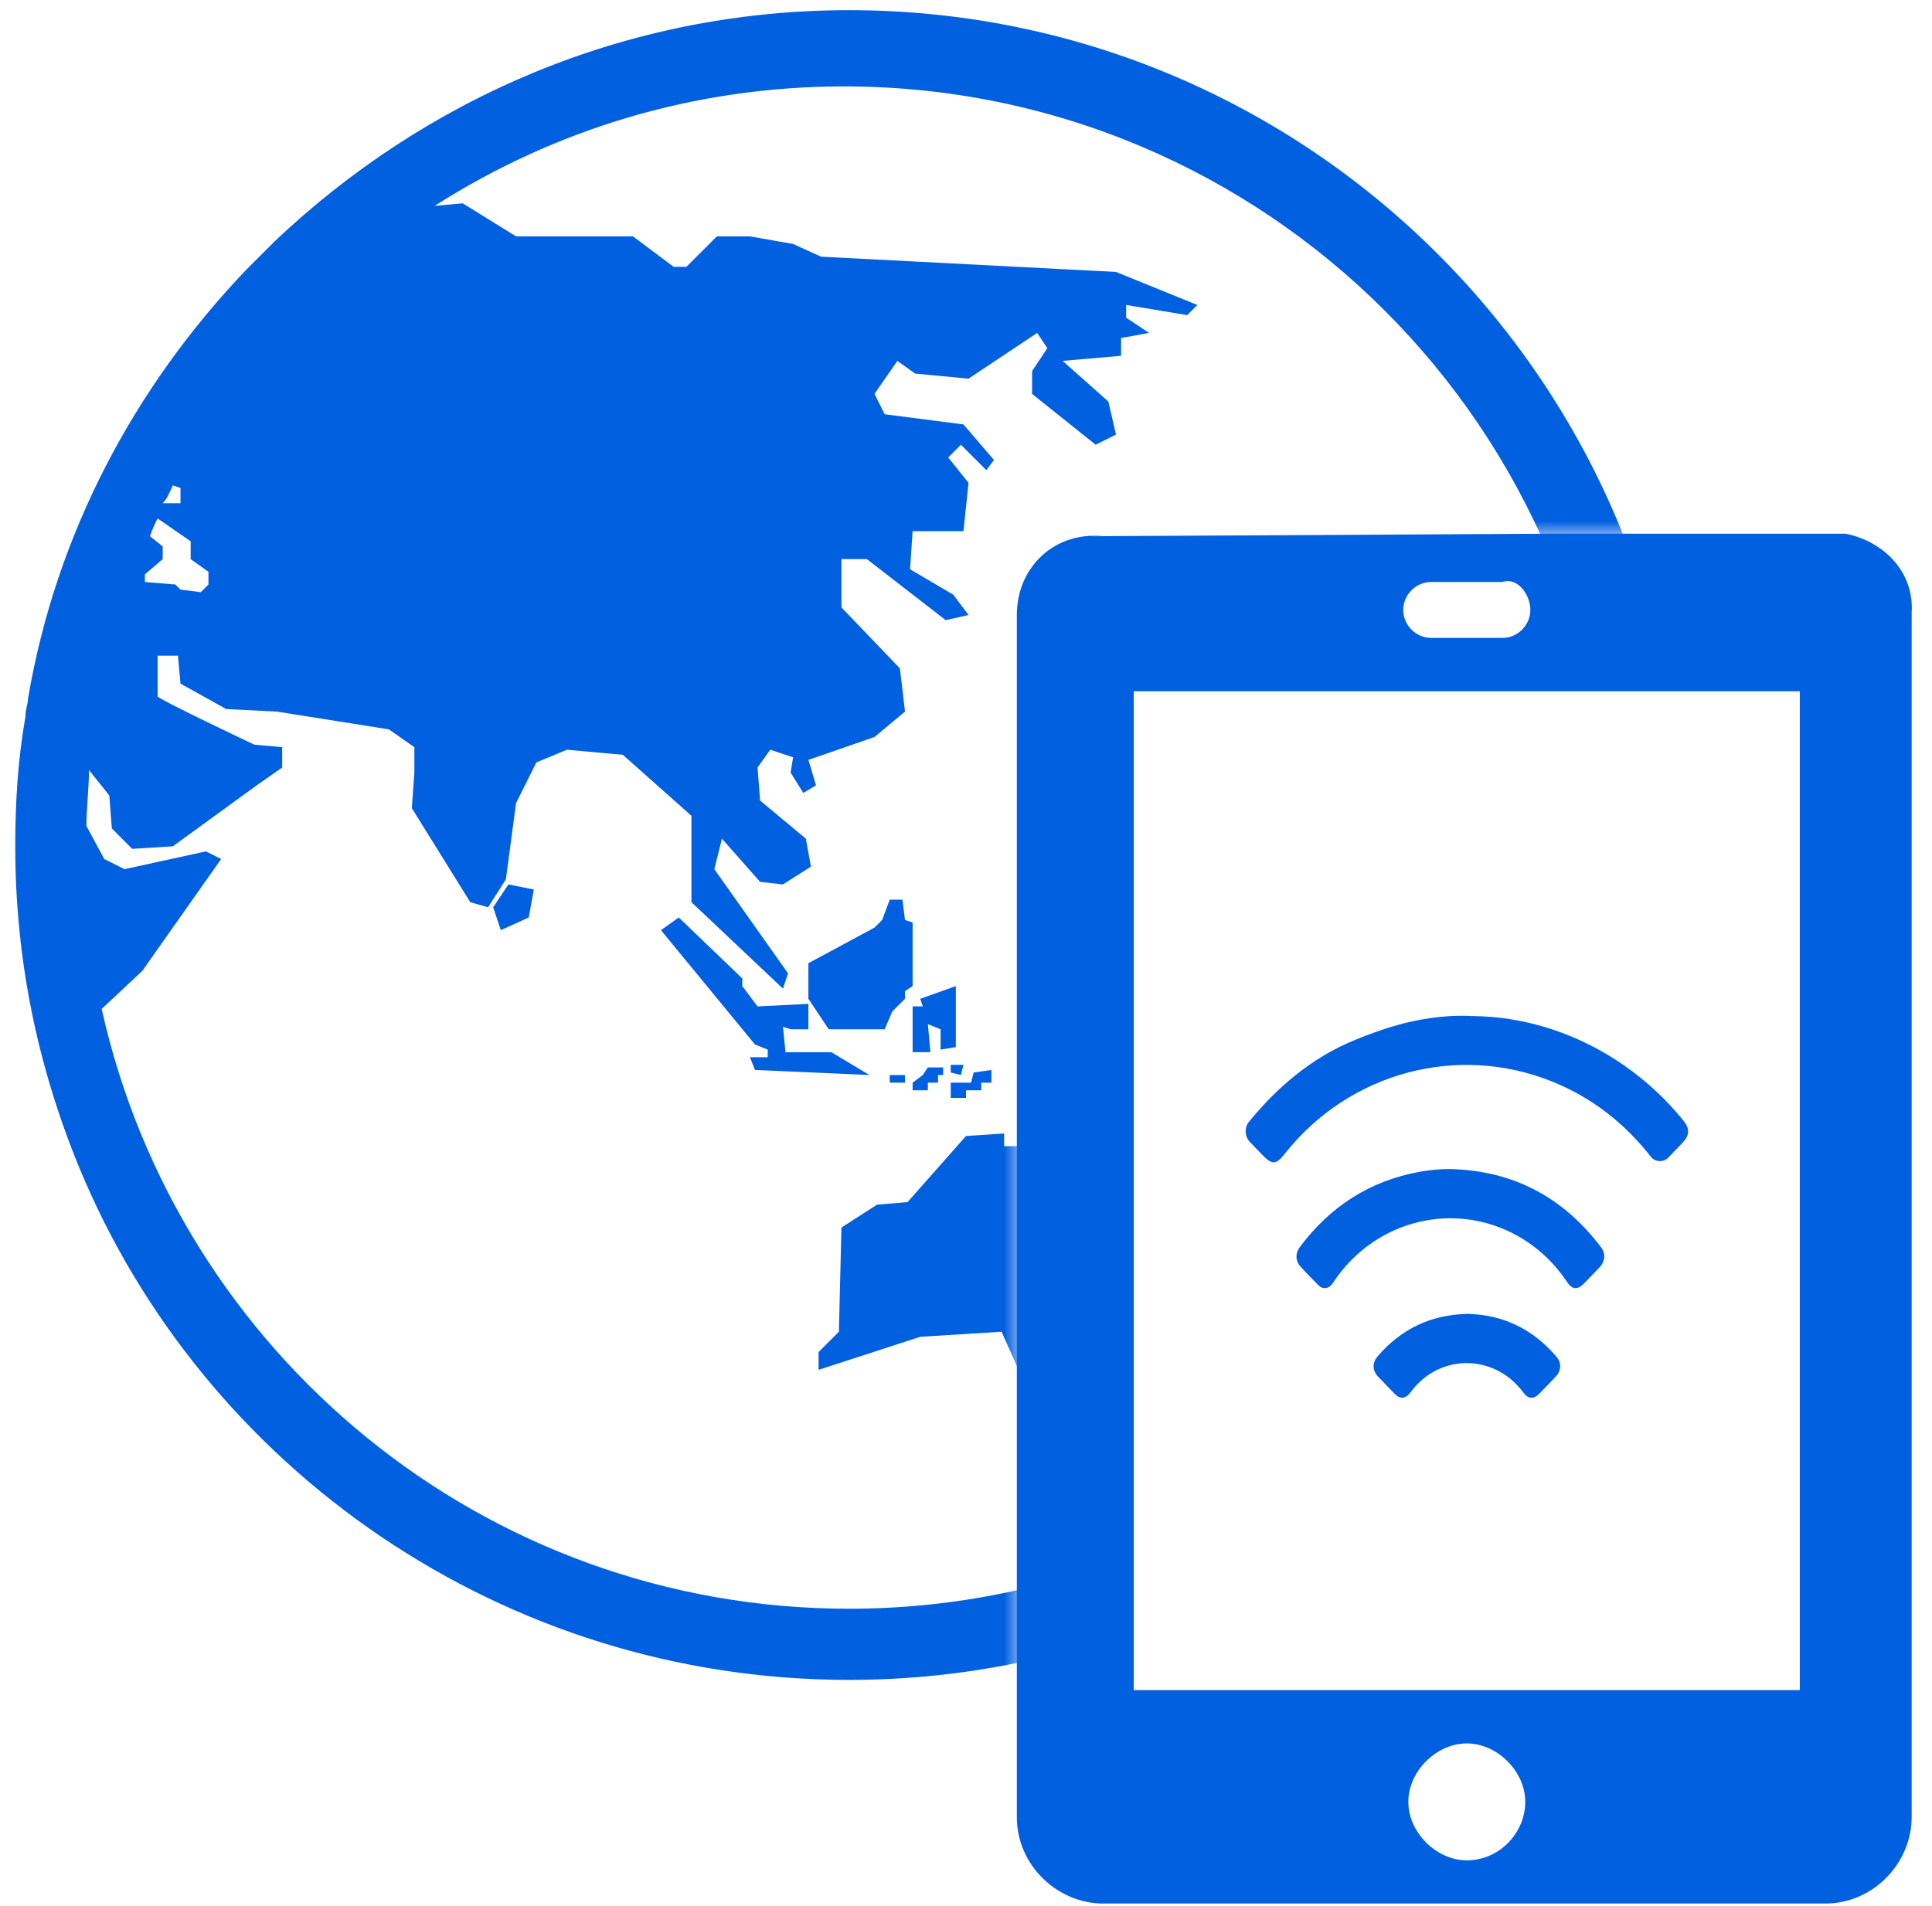 <?xml version="1.0" encoding="UTF-8"?>
<svg width="76px" height="75px" viewBox="0 0 76 75" version="1.1" xmlns="http://www.w3.org/2000/svg" xmlns:xlink="http://www.w3.org/1999/xlink">
    <!-- Generator: Sketch 50.2 (55047) - http://www.bohemiancoding.com/sketch -->
    <title>Group 3</title>
    <desc>Created with Sketch.</desc>
    <defs>
        <polygon id="path-1" points="0 0.4 0 70.7 45.2 71.14 45.197 23.096 70.03 23.11 69.8 0.4"></polygon>
        <polygon id="path-3" points="0 0.4 0 70.7 45.2 71.14 45.197 23.096 70.03 23.11 69.8 0.4"></polygon>
        <polygon id="path-5" points="0 0.4 0 70.7 45.2 71.14 45.197 23.096 70.03 23.11 69.8 0.4"></polygon>
        <polygon id="path-7" points="0 0.4 0 70.7 45.2 71.14 45.197 23.096 70.03 23.11 69.8 0.4"></polygon>
        <polygon id="path-9" points="0 0.4 0 70.7 45.2 71.14 45.197 23.096 70.03 23.11 69.8 0.4"></polygon>
        <polygon id="path-11" points="0 0.4 0 70.7 45.2 71.14 45.197 23.096 70.03 23.11 69.8 0.4"></polygon>
        <polygon id="path-13" points="0 0.4 0 70.7 45.2 71.14 45.197 23.096 70.03 23.11 69.8 0.4"></polygon>
        <polygon id="path-15" points="0 0.4 0 70.7 45.2 71.14 45.197 23.096 70.03 23.11 69.8 0.4"></polygon>
        <polygon id="path-17" points="0 0.4 0 70.7 45.2 71.14 45.197 23.096 70.03 23.11 69.8 0.4"></polygon>
        <polygon id="path-19" points="0 0.4 0 70.7 45.2 71.14 45.197 23.096 70.03 23.11 69.8 0.4"></polygon>
    </defs>
    <g id="Homepage" stroke="none" stroke-width="1" fill="none" fill-rule="evenodd">
        <g id="Raza---Homepage-" transform="translate(-1164, -830)">
            <g id="callasia" transform="translate(1062, 828)">
                <g id="Group-3" transform="translate(97, 0)">
                    <g id="Group-40">
                        <g id="Group-10">
                            <mask id="mask-2" fill="white">
                                <use xlink:href="#path-1"></use>
                            </mask>
                            <g id="Clip-9"></g>
                            <polygon id="Fill-8" fill="#0160E0" mask="url(#mask-2)" points="37.7 43.4 35.9 43.4 35.8 42.4 36.1 42.5 36.8 42.5 36.8 41.5 34.8 41.6 34.2 40.8 34.2 40.5 31.7 38.1 31 38.6 34.7 43.1 35.2 43.3 35.2 43.6 34.5 43.6 34.7 44.1 39.2 44.3"></polygon>
                        </g>
                        <g id="Group-13">
                            <mask id="mask-4" fill="white">
                                <use xlink:href="#path-3"></use>
                            </mask>
                            <g id="Clip-12"></g>
                            <polygon id="Fill-11" fill="#0160E0" mask="url(#mask-4)" points="39.8 42.5 40.1 41.8 40.6 41.3 40.6 41 40.9 40.8 40.9 38.3 40.6 38.2 40.5 37.4 40 37.4 39.7 38.2 39.4 38.5 36.8 39.9 36.8 41.3 37.6 42.5"></polygon>
                        </g>
                        <g id="Group-16">
                            <mask id="mask-6" fill="white">
                                <use xlink:href="#path-5"></use>
                            </mask>
                            <g id="Clip-15"></g>
                            <polygon id="Fill-14" fill="#0160E0" mask="url(#mask-6)" points="40.9 41.6 40.9 43.4 41.6 43.4 41.5 42.3 42 42.5 42 43.3 42.6 43.2 42.6 40.8 41.2 41.3 41.3 41.6"></polygon>
                        </g>
                        <g id="Group-19">
                            <mask id="mask-8" fill="white">
                                <use xlink:href="#path-7"></use>
                            </mask>
                            <g id="Clip-18"></g>
                            <polygon id="Fill-17" fill="#0160E0" mask="url(#mask-8)" points="51.9 47 51 45.5 50.2 45.5 49.9 48.2 48.3 48.1 47.9 47.9 47.9 46.8 48.7 46.9 49.4 46.3 47.9 45.4 46.2 45.4 45 47.1 44.5 47.1 44.5 46.6 43 46.7 40.7 49.3 39.5 49.4 38.1 50.3 38 54.4 37.2 55.2 37.2 55.9 41.2 54.6 44.4 54.4 45.6 57.1 49.3 57.2 52.8 53.9 53.7 51.9 53.3 50.4 52 49.2"></polygon>
                        </g>
                        <g id="Group-22">
                            <mask id="mask-10" fill="white">
                                <use xlink:href="#path-9"></use>
                            </mask>
                            <g id="Clip-21"></g>
                            <polygon id="Fill-20" fill="#0160E0" mask="url(#mask-10)" points="46.1 59.1 47.4 59.2 48.4 58.7 48.4 57.9 47.3 57.7"></polygon>
                        </g>
                        <g id="Group-25">
                            <mask id="mask-12" fill="white">
                                <use xlink:href="#path-11"></use>
                            </mask>
                            <g id="Clip-24"></g>
                            <polygon id="Fill-23" fill="#0160E0" mask="url(#mask-12)" points="51.4 59.4 51.4 60 52.7 59.8 56 57.8 57 57.2 58 56.7 59 56.2 58.6 55.5 58 55.6 58 54.4 57 54.4 56.9 56.4 56 57 54.4 57.2 51.8 59"></polygon>
                        </g>
                        <g id="Group-28">
                            <mask id="mask-14" fill="white">
                                <use xlink:href="#path-13"></use>
                            </mask>
                            <g id="Clip-27"></g>
                            <polygon id="Fill-26" fill="#0160E0" mask="url(#mask-14)" points="48.4 41.9 47.5 41.9 47.6 41 46.8 40.5 45.7 41.7 46.4 42.6 48.1 42.8 49 43.3 49 43.8 48.4 43.8 48.4 44.7 50.4 44.6 51.2 43.8 51.9 43.7 51.9 45.2 53.3 45.2 53.3 44.6 52.6 44.6 52.5 42.8 49.3 41.4"></polygon>
                        </g>
                        <g id="Group-31">
                            <mask id="mask-16" fill="white">
                                <use xlink:href="#path-15"></use>
                            </mask>
                            <g id="Clip-30"></g>
                            <polygon id="Fill-29" fill="#0160E0" mask="url(#mask-16)" points="24.4 37.7 24.7 38.6 25.8 38.1 26 37 25 36.8"></polygon>
                        </g>
                        <g id="Group-34">
                            <mask id="mask-18" fill="white">
                                <use xlink:href="#path-17"></use>
                            </mask>
                            <g id="Clip-33"></g>
                            <polygon id="Fill-32" fill="#0160E0" mask="url(#mask-18)" points="42.4 44.2 42.8 44.3 42.9 43.9 42.4 43.9"></polygon>
                        </g>
                        <mask id="mask-20" fill="white">
                            <use xlink:href="#path-19"></use>
                        </mask>
                        <g id="Clip-36"></g>
                        <polygon id="Fill-35" fill="#0160E0" mask="url(#mask-20)" points="40 44.6 40.6 44.6 40.6 44.3 40 44.3"></polygon>
                        <polygon id="Fill-37" fill="#0160E0" mask="url(#mask-20)" points="41.3 44.3 40.9 44.6 40.9 44.9 41.5 44.9 41.5 44.6 41.9 44.6 41.9 44.3 42.1 44.3 42.1 44 41.5 44"></polygon>
                        <polygon id="Fill-38" fill="#0160E0" mask="url(#mask-20)" points="42.4 44.6 42.4 45.2 43 45.2 43 44.9 43.6 44.9 43.6 44.6 44 44.6 44 44.1 43.3 44.2 43.2 44.6 42.5 44.6"></polygon>
                        <path d="M38.4,65.3 C24,65.3 12,55.2 9,41.7 L10.6,40.2 L13.7,35.8 L13.1,35.5 L9.9,36.2 L9.1,35.8 L8.4,34.5 C8.4,33.8 8.5,33 8.5,32.3 L9.3,33.3 L9.4,34.6 L10.2,35.4 L11.8,35.3 L15.1,32.9 L16.1,32.2 L16.1,31.4 L15,31.3 C15,31.3 11.2,29.5 11.2,29.4 L11.2,27.8 L12,27.8 L12.1,28.9 L13.9,29.9 L15.9,30 L20.3,30.7 L21.3,31.4 L21.3,32.4 L21.2,33.8 L23.5,37.5 L24.2,37.7 L24.9,36.6 L25.3,33.6 L26.1,32 L27.3,31.5 L29.5,31.7 L32.2,34.1 L32.2,37.5 L35.8,40.9 L36,40.3 L33.1,36.2 L33.4,35 L34.9,36.7 L35.8,36.8 L36.9,36.1 L36.7,35 L34.9,33.5 L34.8,32.2 L35.3,31.5 L36.2,31.8 L36.1,32.4 L36.6,33.2 L37.1,32.9 L36.8,31.9 L39.4,31 L40.6,30 L40.4,28.3 L38.1,25.9 L38.1,24 L39.1,24 L42.2,26.4 L43.1,26.2 L42.5,25.4 L40.8,24.4 L40.9,22.9 L42.9,22.9 L43.1,21 L42.3,20 L42.8,19.5 L43.8,20.5 L44.1,20.1 L42.9,18.7 L39.8,18.3 L39.4,17.5 L40.3,16.2 L41,16.7 L43.1,16.9 L45.8,15.1 L46.2,15.7 L45.6,16.6 L45.6,17.5 L48.1,19.5 L48.9,19.1 L48.6,17.8 L46.8,16.2 L49.1,16 L49.1,15.3 L50.2,15.1 L49.3,14.5 L49.3,14 L51.7,14.4 L52.1,14 L48.9,12.7 L37.3,12.1 L36.2,11.6 L34.5,11.3 L33.2,11.3 L32,12.5 L31.5,12.5 L29.9,11.3 L25.3,11.3 L23.2,10 L22.1,10.1 C26.8,7.1 32.3,5.4 38.2,5.4 C54.8,5.4 68.3,18.9 68.3,35.5 C68.5,51.8 55,65.3 38.4,65.3 Z M10.7,24.6 L11.4,24 L11.4,23.5 L10.9,23.1 C11,22.8 11.1,22.6 11.2,22.4 L12.5,23.3 L12.5,24 L13.2,24.5 L13.2,25 L12.9,25.3 L12.1,25.2 L11.9,25 L10.7,24.9 L10.7,24.6 Z M11.8,21.1 L12.1,21.2 L12.1,21.8 L11.4,21.8 C11.6,21.6 11.7,21.3 11.8,21.1 Z M38.4,2.4 C29.6,2.4 21.7,5.9 15.8,11.5 C15.4,11.9 15.1,12.2 14.7,12.6 C10.3,17.2 7.2,23 6.1,29.5 C6.1,29.7 6,29.9 6,30.2 C5.7,31.9 5.6,33.6 5.6,35.3 C5.6,39.8 6.5,44 8.1,47.9 C13,59.8 24.8,68.1 38.4,68.1 C56.5,68.1 71.2,53.4 71.2,35.3 C71.2,17.1 56.5,2.4 38.4,2.4 Z" id="Fill-39" fill="#0160E0" mask="url(#mask-20)"></path>
                    </g>
                    <path d="M49.6,68.5 L75.8,68.5 L75.8,29.2 L49.6,29.2 L49.6,68.5 Z M62.7,75.2 C61.5,75.2 60.4,74.1 60.4,72.9 C60.4,71.7 61.5,70.6 62.7,70.6 C63.9,70.6 65,71.7 65,72.9 C65,74.1 64,75.2 62.7,75.2 Z M61.3,24.9 L64.1,24.9 C64.7,24.7 65.2,25.4 65.2,26 C65.2,26.6 64.7,27.1 64.1,27.1 L61.3,27.1 C60.7,27.1 60.2,26.6 60.2,26 C60.2,25.4 60.7,24.9 61.3,24.9 Z M77.6,23 L66.1,23 L47.744,23.1 L48.4,23.1 C46.5,22.9 45,24.3 45,26.2 L45,64.5 L45,67.4 L45,73.5 C45,75.4 46.6,76.9 48.4,76.9 L76.8,76.9 C78.7,76.9 80.2,75.3 80.2,73.5 L80.2,26.1 C80.3,24.5 79.1,23.3 77.6,23 Z" id="Fill-5" fill="#0160E0"></path>
                    <path d="M62.062,48 C64.538,48.065 66.501,49.114 67.986,51.085 C68.167,51.326 68.141,51.633 67.93,51.858 C67.719,52.083 67.509,52.3 67.295,52.518 C67.061,52.758 66.844,52.742 66.658,52.462 C66.151,51.702 65.507,51.087 64.71,50.637 C62.228,49.238 59.132,49.991 57.499,52.384 C57.463,52.443 57.423,52.5 57.38,52.554 C57.237,52.715 57.029,52.734 56.877,52.584 C56.627,52.337 56.382,52.085 56.147,51.824 C55.956,51.612 55.952,51.312 56.127,51.075 C57.321,49.478 58.88,48.459 60.856,48.106 C60.997,48.081 61.139,48.058 61.282,48.044 C61.541,48.013 61.801,47.998 62.062,48 Z M63.29,41.99 C63.504,42 63.789,42.019 64.123,42.061 C64.828,42.154 65.521,42.317 66.193,42.549 C67.146,42.879 68.05,43.339 68.878,43.915 C69.759,44.527 70.549,45.261 71.223,46.095 C71.478,46.409 71.466,46.675 71.187,46.966 C71.004,47.157 70.82,47.348 70.636,47.539 C70.466,47.726 70.177,47.739 69.99,47.569 C69.968,47.549 69.947,47.527 69.93,47.502 C68.893,46.182 67.61,45.181 66.05,44.554 C62.313,43.055 58.082,44.199 55.551,47.384 C55.188,47.842 55.049,47.848 54.643,47.428 C54.483,47.262 54.321,47.097 54.164,46.929 C53.955,46.706 53.945,46.363 54.14,46.128 C54.708,45.436 55.921,44.062 57.728,43.176 C57.728,43.176 59.305,42.402 60.905,42.118 C61.158,42.073 61.407,42.041 61.407,42.041 C61.526,42.026 61.729,42.001 61.996,41.984 C62.174,41.973 62.39,41.966 62.637,41.97 L63.29,41.99 Z M62.735,53.698 C64.144,53.732 65.313,54.305 66.233,55.393 C66.43,55.626 66.417,55.931 66.203,56.161 C65.984,56.397 65.758,56.627 65.532,56.857 C65.334,57.059 65.121,57.047 64.947,56.821 C64.8,56.621 64.631,56.438 64.443,56.276 C63.252,55.291 61.559,55.459 60.584,56.66 C60.54,56.713 60.5,56.77 60.457,56.823 C60.278,57.043 60.069,57.056 59.87,56.853 C59.648,56.626 59.428,56.398 59.211,56.169 C58.979,55.923 58.975,55.621 59.197,55.363 C60.122,54.288 61.291,53.726 62.735,53.698 Z" id="Fill-4" fill="#0160E0"></path>
                </g>
            </g>
        </g>
    </g>
</svg>